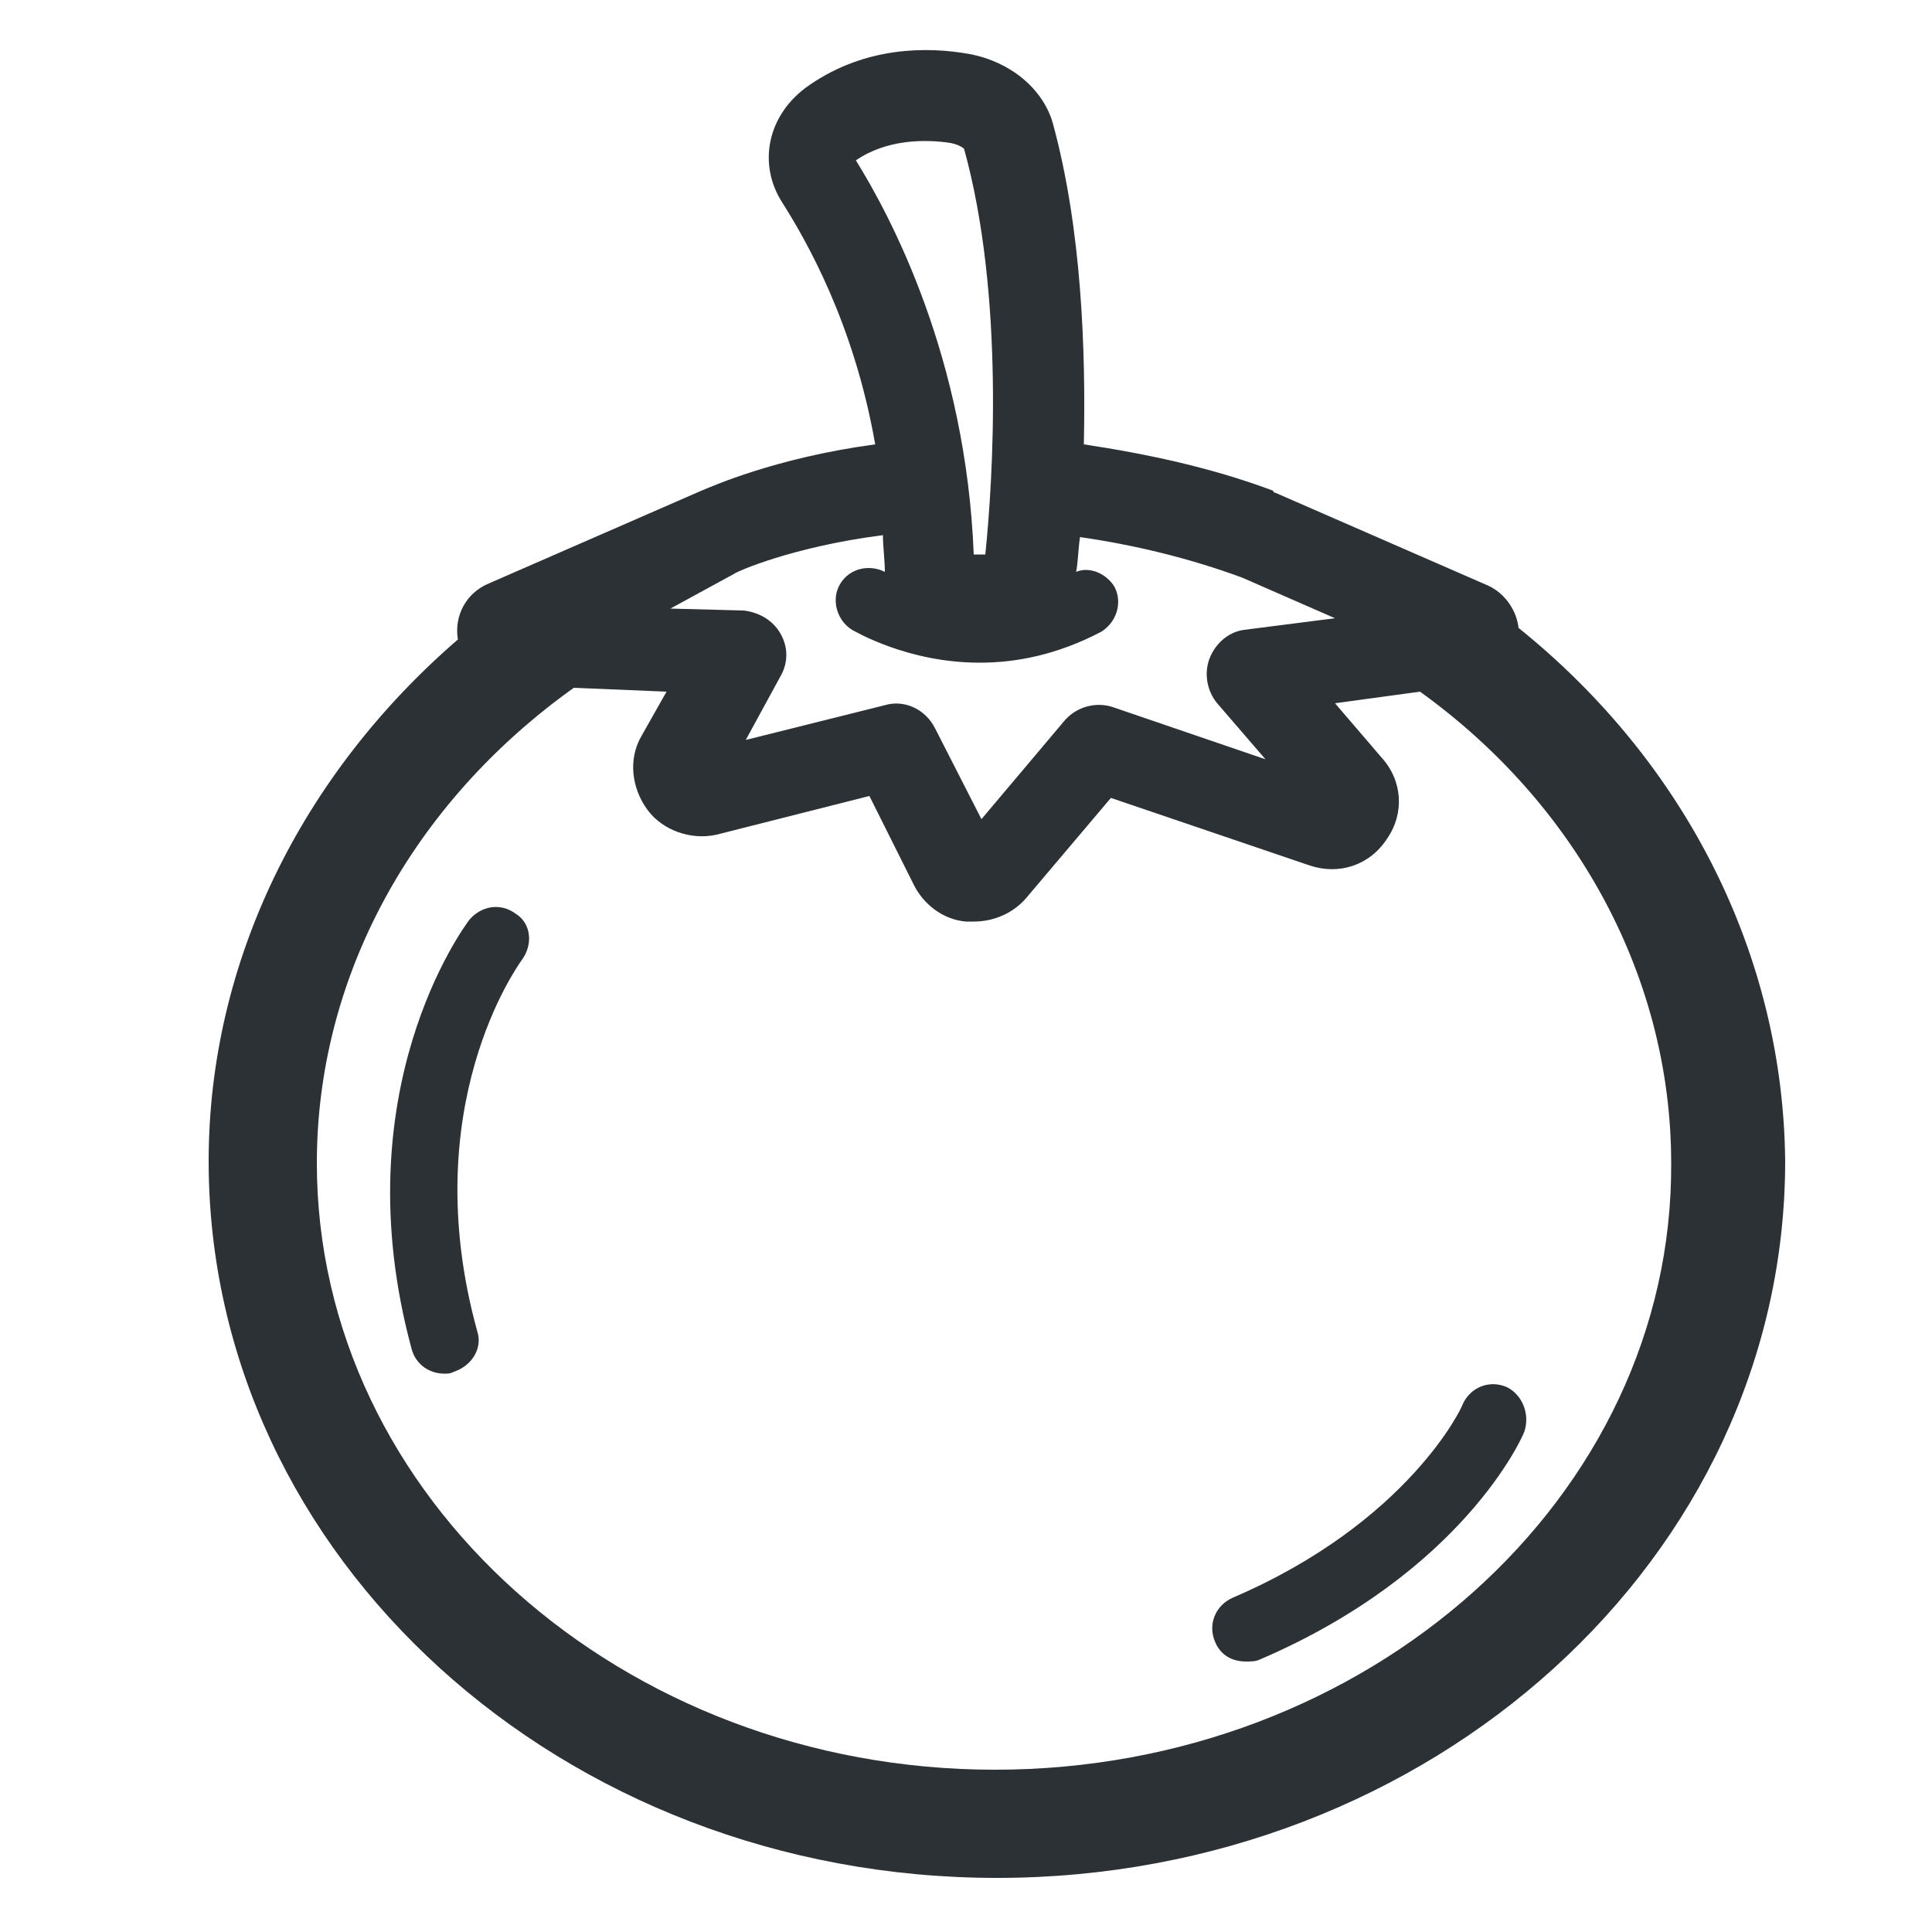<?xml version="1.0" encoding="utf-8"?>
<!-- Generator: Adobe Illustrator 18.0.0, SVG Export Plug-In . SVG Version: 6.00 Build 0)  -->
<!DOCTYPE svg PUBLIC "-//W3C//DTD SVG 1.1//EN" "http://www.w3.org/Graphics/SVG/1.1/DTD/svg11.dtd">
<svg version="1.1" id="Layer_1" xmlns="http://www.w3.org/2000/svg" xmlns:xlink="http://www.w3.org/1999/xlink" x="0px" y="0px"
	 viewBox="0 0 100 100" enable-background="new 0 0 100 100" xml:space="preserve">
<g>
	<path fill="#2C3136" d="M78.6,32.5c-0.1-0.9-0.7-1.8-1.6-2.2l-11-4.8c0,0-0.1,0-0.1-0.1c-3.2-1.2-6.5-1.9-9.8-2.4
		c0.1-4.8-0.1-11.1-1.6-16.6c-0.5-1.8-2.2-3.2-4.3-3.6c-2.2-0.4-5.4-0.4-8.3,1.6c-2.2,1.5-2.7,4.1-1.4,6.1c1.2,1.9,3.7,6.2,4.8,12.5
		c-5.2,0.7-8.5,2.2-9,2.4l-11,4.8c-1.2,0.5-1.8,1.7-1.6,2.9c-8.1,7-12.9,16.7-12.9,27c0,20.5,18.3,37.1,40.8,37.1
		c22.5,0,40.8-16.6,40.8-37.1C92.3,49.5,87.3,39.5,78.6,32.5z M44.3,8.3c1.6-1.1,3.6-1.1,4.9-0.9c0.5,0.1,0.7,0.3,0.7,0.3
		c2.1,7.6,1.5,17.1,1.1,21l-0.6,0C50,18.5,46.1,11.2,44.3,8.3C44.3,8.3,44.3,8.3,44.3,8.3z M38,29.7C38.1,29.7,38.1,29.7,38,29.7
		c0.1-0.1,3-1.4,7.7-2c0,0.6,0.1,1.3,0.1,1.9c-0.8-0.4-1.8-0.2-2.3,0.6c-0.5,0.8-0.2,1.9,0.6,2.4c0.2,0.1,2.9,1.7,6.6,1.7
		c1.9,0,4-0.4,6.3-1.6c0.8-0.5,1.1-1.5,0.7-2.3c-0.4-0.7-1.3-1.1-2-0.8c0.1-0.5,0.1-1.1,0.2-1.8c2.8,0.4,5.7,1.1,8.4,2.1l4.8,2.1
		l-4.7,0.6c-0.8,0.1-1.5,0.7-1.8,1.5c-0.3,0.8-0.1,1.7,0.4,2.3l2.5,2.9l-7.9-2.7c-0.9-0.3-1.9,0-2.5,0.7l-4.3,5.1l-2.4-4.7
		c-0.5-1-1.6-1.5-2.6-1.2l-7.2,1.8l1.8-3.3c0.4-0.7,0.4-1.5,0-2.2c-0.4-0.7-1.1-1.1-1.9-1.2l-3.8-0.1L38,29.7z M51.5,91.6
		c-19.3,0-35.1-14.1-35.1-31.4c0-9.6,4.9-18.6,13.3-24.6l4.8,0.2l-1.3,2.3c-0.7,1.2-0.5,2.7,0.3,3.8c0.8,1.1,2.3,1.6,3.6,1.3l7.9-2
		l2.3,4.6c0.5,1,1.5,1.8,2.7,1.9c0.1,0,0.3,0,0.4,0c1,0,2-0.4,2.7-1.2l4.4-5.2l10.3,3.5c1.5,0.5,3.1,0,4-1.4c0.9-1.3,0.8-3-0.3-4.2
		l-2.4-2.8l4.4-0.6c8.2,5.9,13,14.9,13,24.4C86.6,77.5,70.8,91.6,51.5,91.6z"/>
	<path fill="#2C3136" d="M26.7,47.3c-0.8-0.6-1.8-0.4-2.4,0.3c-0.3,0.4-6.6,8.9-3,22.2c0.2,0.8,0.9,1.3,1.7,1.3c0.2,0,0.3,0,0.5-0.1
		c0.9-0.3,1.5-1.2,1.2-2.1C21.5,57.3,26.8,50,27,49.7C27.6,48.9,27.5,47.8,26.7,47.3z"/>
	<path fill="#2C3136" d="M78,71.8c-0.9-0.4-1.9,0-2.3,0.9c0,0.1-2.8,6.1-11.9,10c-0.9,0.4-1.3,1.4-0.9,2.3c0.3,0.7,0.9,1,1.6,1
		c0.2,0,0.5,0,0.7-0.1c10.5-4.5,13.6-11.5,13.7-11.8C79.2,73.2,78.8,72.2,78,71.8z"/>
</g>
</svg>
